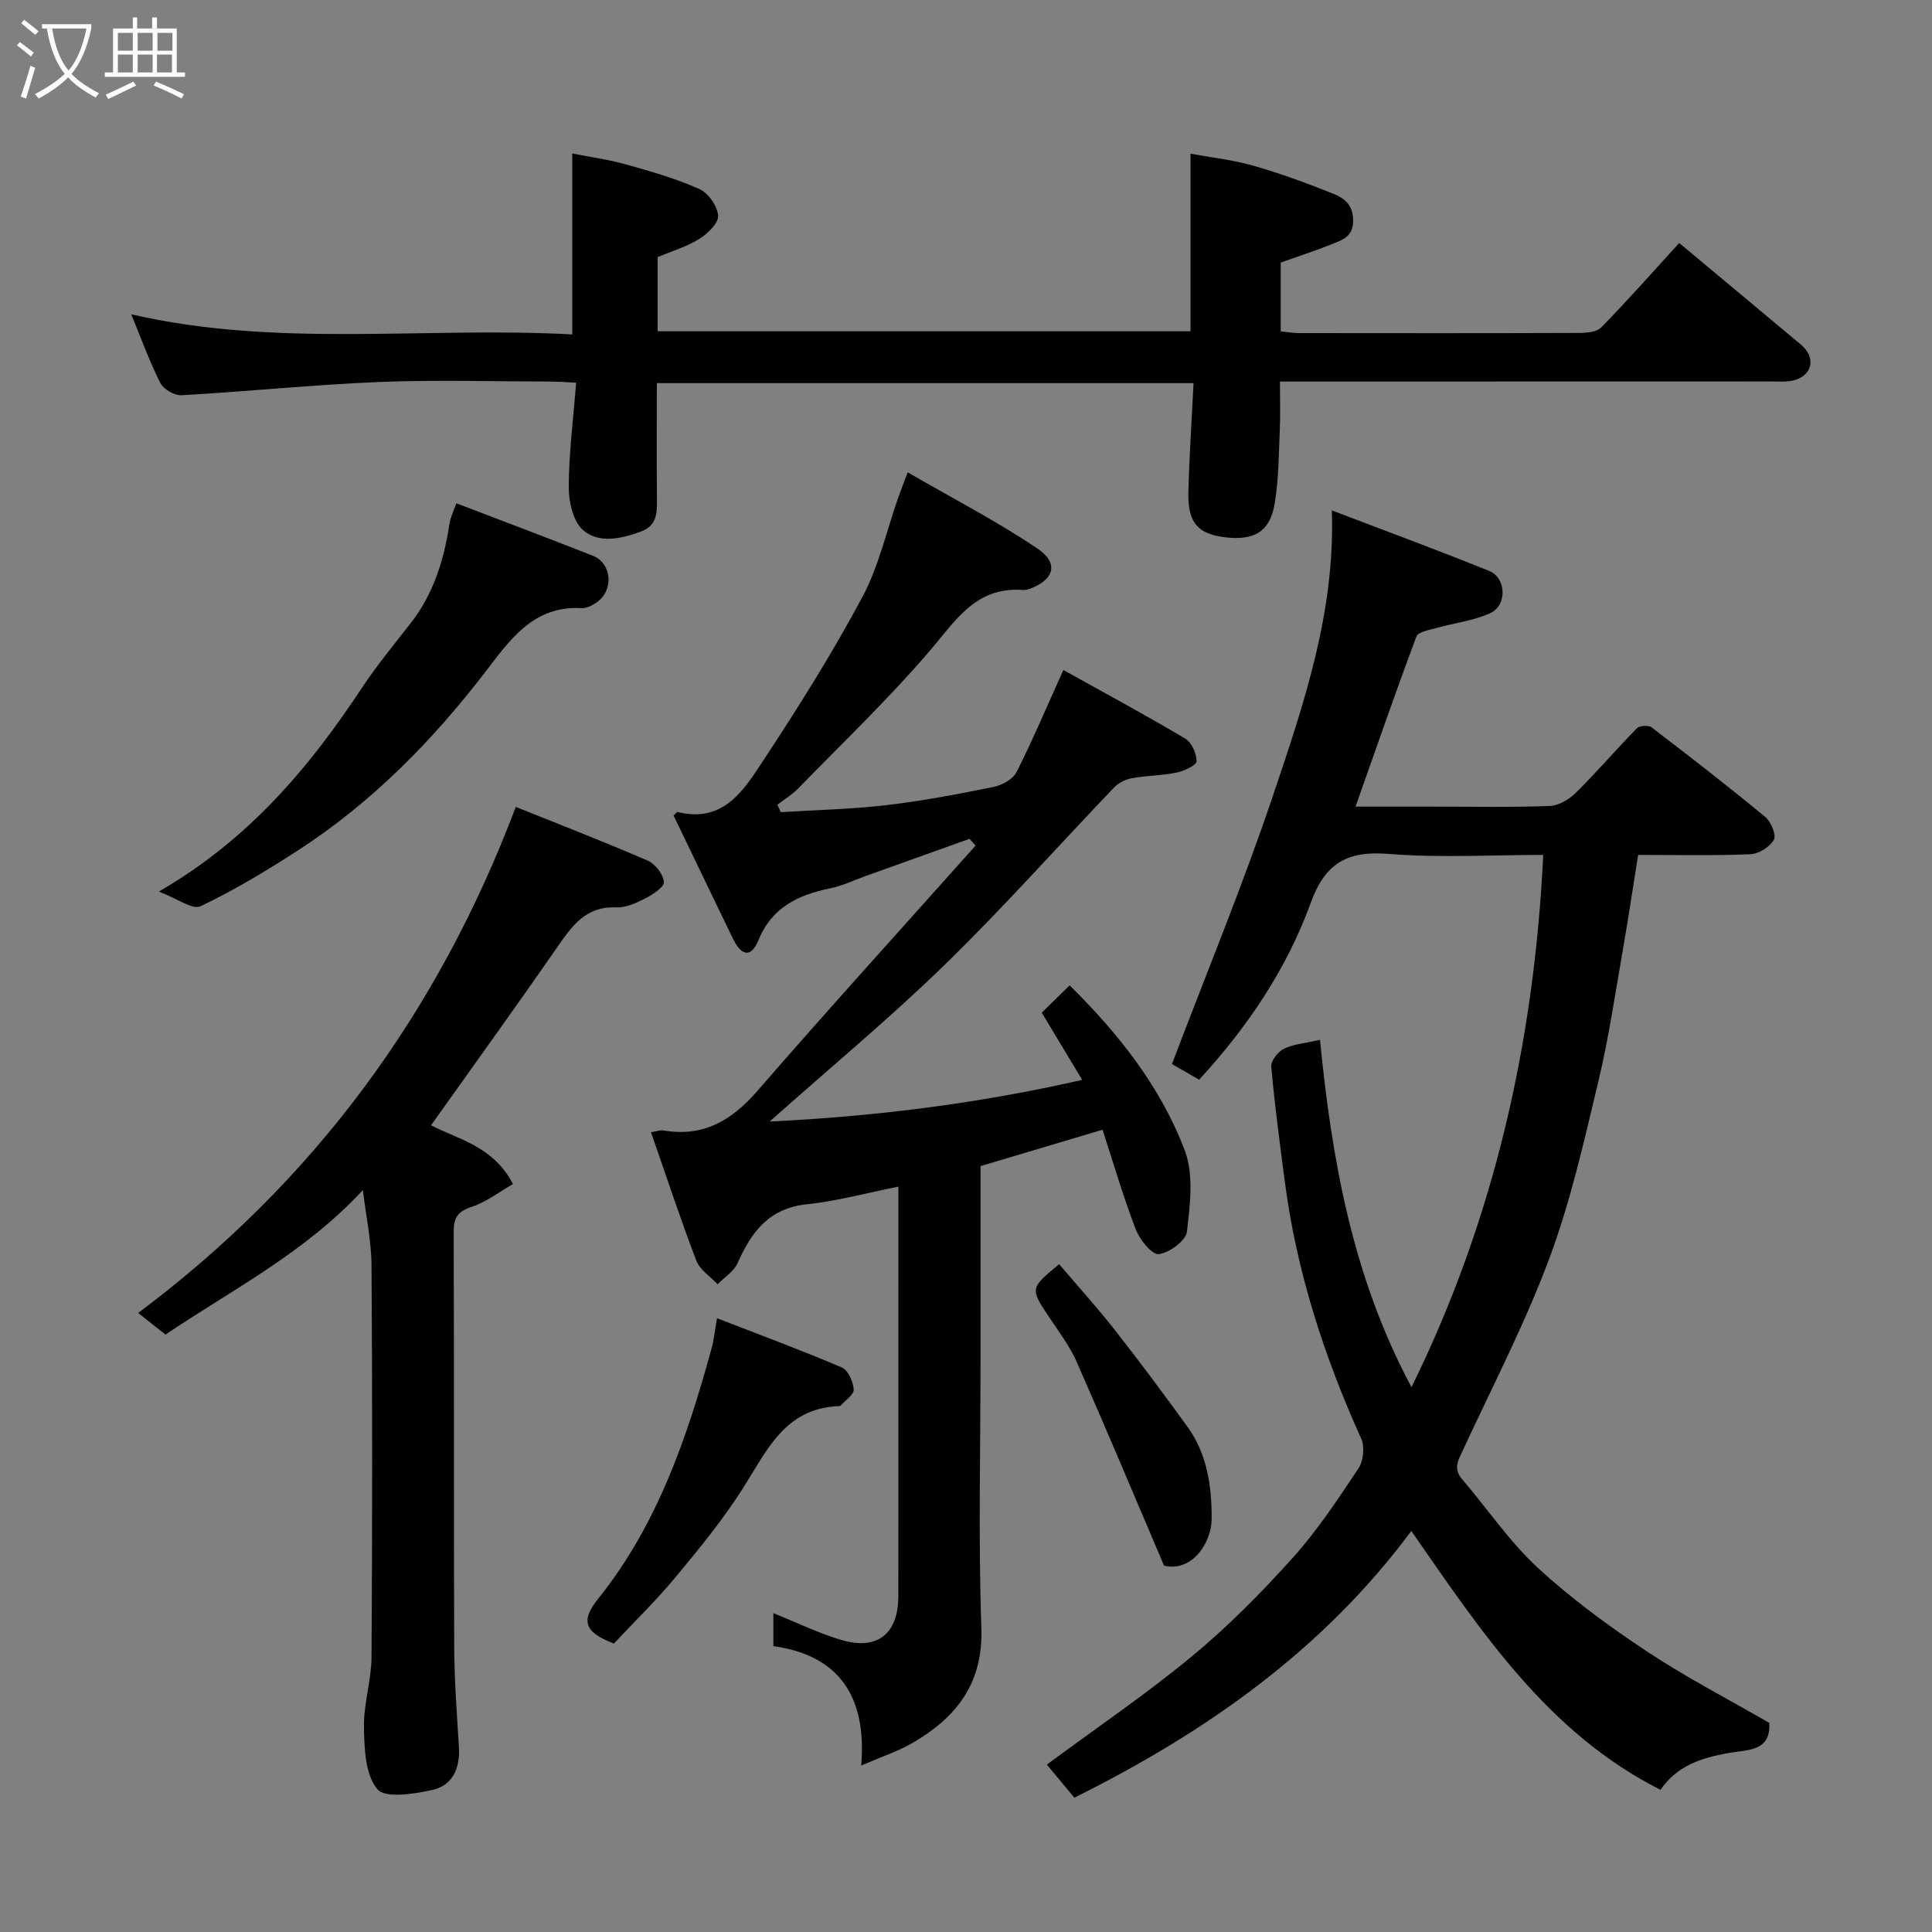 <svg enable-background="new 0 0 400 400" viewBox="0 0 400 400" xmlns="http://www.w3.org/2000/svg"><rect x="0" y="0" width="400" height="400" fill="#808080" stroke="none"/><path d="m6.4 11.7c-1-.8-1.9-1.6-2.9-2.3l.6-.7c.9.7 1.9 1.4 2.9 2.2zm-2.1 8.3c.7-2.1 1.4-4.2 2-6.4.2.1.6.3 1 .4-.7 2.3-1.3 4.4-1.9 6.4zm3-12.8c-1.1-.9-2.1-1.7-2.9-2.4l.6-.7c1 .8 2 1.5 3 2.4zm1.4-1.3v-.9h10.2v.9c-.9 4.2-2.3 7.3-4.1 9.4 1.3 1.4 3.2 2.7 5.7 4-.2.2-.4.5-.7.9-2.5-1.4-4.4-2.7-5.7-4.2-1.4 1.5-3.5 3-6.1 4.4 0 0 0 0-.1-.1-.3-.4-.5-.7-.7-.8 2.7-1.4 4.7-2.8 6.2-4.2-1.8-2.2-3-5.3-3.7-9.4zm9.2 0h-7.1c.6 3.8 1.7 6.7 3.4 8.7 1.7-2 2.9-4.8 3.7-8.7z" fill="#fbfcfa"/><path d="m31.6 3.6h.9v2.3h4.1v9.1h1.7v.9h-16.6v-.9h1.7v-9.1h4.1v-2.3h.9v2.3h3.1v-2.3zm-4 13.3.6.8c-1.9.9-3.8 1.9-5.8 2.8-.2-.3-.3-.6-.5-.9 2-.9 3.9-1.8 5.7-2.7zm-3.2-10.1v3.7h3.1v-3.7zm0 4.5v3.7h3.1v-3.7zm4.1-4.5v3.7h3.1v-3.7zm0 4.5v3.7h3.1v-3.7zm9.1 9.1c-2.1-1.1-4.1-2-5.8-2.7l.5-.8c2.2.9 4.1 1.8 5.8 2.6zm-1.9-13.6h-3.1v3.7h3.1zm-3.2 4.5v3.7h3.1v-3.7z" fill="#fbfcfa"/><g fill="#010101"><path d="m222.43 372.19c-1.93-2.32-3.8-4.57-5.69-6.85 10.3-7.62 20.56-14.58 30.07-22.45 7.45-6.16 14.33-13.12 20.8-20.32 5.11-5.68 9.38-12.15 13.63-18.53 1.03-1.54 1.35-4.48.6-6.14-7.68-17.03-13.4-34.61-15.82-53.18-1.04-7.95-2.11-15.89-2.82-23.87-.11-1.19 1.38-3.11 2.61-3.71 1.99-.98 4.38-1.14 7.48-1.85 2.44 24.75 6.73 49.15 18.95 71.91 17.17-34.96 25.4-71.53 27.27-110.2-10.51 0-21.36.65-32.08-.21-8.5-.68-13.08 1.93-16.02 10.05-4.94 13.62-12.94 25.6-23.14 36.7-2.07-1.19-4.49-2.59-5.63-3.24 7.13-18.79 14.72-37.13 21.03-55.91 6.33-18.83 12.8-37.78 12.07-58.72 11.4 4.36 22.07 8.28 32.59 12.54 3.55 1.44 3.74 7.13.21 8.74-3.47 1.58-7.45 2.02-11.17 3.08-1.46.41-3.75.79-4.12 1.76-4.27 11.4-8.25 22.9-12.6 35.21h15.72c8.17 0 16.34.17 24.49-.13 1.86-.07 4.04-1.38 5.43-2.76 4.34-4.3 8.33-8.96 12.61-13.33.55-.56 2.4-.68 3.04-.19 7.94 6.06 15.84 12.19 23.54 18.55 1.19.98 2.33 3.75 1.78 4.73-.83 1.48-3.13 2.92-4.87 2.99-7.63.32-15.28.14-23.23.14-1.08 6.73-2.03 13.16-3.15 19.56-1.6 9.15-2.94 18.38-5.1 27.4-2.95 12.31-5.73 24.77-10.14 36.59-5.04 13.52-11.74 26.42-17.82 39.54-.97 2.1-2.17 3.88-.27 6.12 5.23 6.12 9.8 12.92 15.66 18.34 6.93 6.41 14.67 12.07 22.56 17.31 8.13 5.4 16.86 9.9 25.4 14.84.42 6.01-4.63 5.55-8.48 6.25-5.57 1-10.66 2.64-14.02 7.62-23.31-11.76-37.09-32.71-51.6-53.6-18.24 24.57-42.41 41.63-69.77 55.22z"/><path d="m178.3 365.54c1.18-14.04-4.38-22.81-18.18-24.72 0-2.6 0-4.75 0-6.83 4.67 1.87 9.24 4.11 14.05 5.54 7.5 2.23 11.81-1.26 11.82-9.08.01-26.49.01-52.99.01-79.48 0-1.47 0-2.95 0-5.29-6.64 1.32-12.73 3-18.93 3.65-7.84.81-11.5 5.71-14.35 12.16-.77 1.74-2.73 2.95-4.15 4.4-1.5-1.61-3.67-2.97-4.4-4.87-3.3-8.64-6.19-17.43-9.39-26.61 1.13-.17 1.9-.48 2.59-.36 8.23 1.4 14.09-2.04 19.41-8.16 14.86-17.11 30.11-33.9 45.2-50.81-.42-.47-.84-.94-1.25-1.41-7.14 2.56-14.29 5.12-21.43 7.67-2.45.88-4.85 2.05-7.37 2.57-6.63 1.35-12.11 3.91-14.89 10.72-1.65 4.04-3.72 2.97-5.29-.28-4.13-8.52-8.22-17.05-12.29-25.5.42-.39.67-.77.81-.73 9.77 2.41 13.93-4.87 18.05-11.11 7.16-10.86 14.09-21.93 20.22-33.39 3.41-6.38 5.01-13.73 7.44-20.63.47-1.35 1-2.68 1.95-5.2 9.32 5.4 18.42 10.1 26.86 15.78 4.54 3.06 3.46 6.51-1.71 8.38-.46.17-.99.23-1.48.19-9.66-.64-13.81 6.44-19.17 12.69-8.52 9.94-18.04 19.03-27.19 28.43-1.26 1.29-2.86 2.24-4.3 3.35.24.51.49 1.02.73 1.54 7.28-.46 14.59-.61 21.83-1.45 7.44-.87 14.83-2.28 22.19-3.77 1.76-.36 4.02-1.58 4.76-3.05 3.37-6.67 6.28-13.57 9.71-21.16 8.26 4.6 16.84 9.22 25.22 14.19 1.33.79 2.37 3.1 2.36 4.71 0 .81-2.56 2.01-4.11 2.33-3.03.63-6.2.61-9.25 1.16-1.33.24-2.8.97-3.72 1.93-11.69 12.21-22.92 24.88-35.02 36.66-11.4 11.1-23.69 21.29-36.29 32.5 22.09-1.07 43.24-3.74 64.71-8.62-2.89-4.8-5.72-9.5-8.38-13.92 1.78-1.74 3.65-3.57 5.78-5.65 9.99 9.85 18.81 20.9 23.84 34.2 1.89 4.99 1.09 11.24.44 16.8-.22 1.87-3.65 4.39-5.84 4.64-1.41.16-3.93-2.99-4.75-5.12-2.56-6.63-4.55-13.48-6.88-20.63-8.71 2.59-16.87 5.03-25.26 7.53v39.61c0 18.66-.47 37.34.17 55.98.41 11.78-5.41 18.81-14.7 24.09-2.81 1.56-5.93 2.59-10.18 4.43z"/><path d="m347.66 50.31c8.36 6.98 16.82 14.02 25.26 21.09 2.98 2.5 2.43 6.11-1.22 7.26-1.53.48-3.29.32-4.95.32-31.83.02-63.66.02-95.49.02-1.83 0-3.65 0-6.26 0 0 3.42.11 6.68-.03 9.92-.22 5.09-.22 10.24-1.04 15.24-.96 5.9-4.22 7.82-10.34 7.07-5.62-.69-7.7-3.03-7.55-9.33.18-7.41.69-14.82 1.07-22.58-37.12 0-73.84 0-111.12 0 0 8.01-.05 15.96.02 23.9.03 2.92.09 5.61-3.39 6.87-4.09 1.48-8.63 2.48-11.88-.32-2.07-1.78-3-5.86-2.99-8.9.03-7.05.94-14.1 1.54-21.64-2.13-.1-3.73-.23-5.33-.23-11.83-.02-23.68-.39-35.49.09-13.64.56-27.25 1.97-40.89 2.74-1.46.08-3.74-1.25-4.4-2.56-2.26-4.48-3.96-9.24-6.01-14.2 30.35 7.01 60.88 2.5 91.31 4.17 0-12.63 0-24.64 0-37.46 3.68.73 7.48 1.23 11.13 2.26 5.15 1.44 10.35 2.93 15.22 5.11 1.83.82 3.71 3.54 3.85 5.51.1 1.54-2.17 3.73-3.89 4.8-2.6 1.62-5.65 2.52-8.63 3.77v15.36h110.33c0-11.95 0-23.96 0-36.77 4.28.79 8.76 1.27 13.02 2.49 5.62 1.61 11.14 3.63 16.57 5.82 2.12.86 4 2.13 4.07 5.35.08 3.47-2.1 4.14-4.28 5.02-3.46 1.4-7.03 2.55-10.71 3.86v14.25c1.3.12 2.57.35 3.83.35 19.33.02 38.66.04 58-.03 1.54-.01 3.61-.19 4.54-1.15 5.51-5.64 10.75-11.57 16.13-17.47z"/><path d="m106.79 167.06c8.99 3.62 18.24 7.19 27.32 11.13 1.55.67 3.23 2.84 3.34 4.43.08 1.06-2.35 2.61-3.92 3.42-1.84.95-4.01 1.92-5.98 1.83-6.21-.27-9.07 3.75-12.11 8.14-8.56 12.35-17.36 24.54-26.2 36.97 5.39 2.82 12.97 4.34 16.96 12.16-2.86 1.64-5.49 3.71-8.48 4.7-2.87.94-3.8 2.18-3.79 5.16.11 28.66 0 57.32.11 85.97.03 6.93.55 13.87.98 20.8.27 4.34-1.35 7.88-5.47 8.81-3.78.85-9.79 1.8-11.42-.14-2.51-2.98-2.7-8.4-2.78-12.8-.09-4.85 1.54-9.73 1.57-14.6.17-26.99.18-53.98 0-80.97-.03-5.13-1.14-10.24-1.79-15.68-11.97 12.96-27.01 20.58-40.87 29.92-1.96-1.56-3.58-2.84-5.65-4.48 36.29-27.13 61.99-61.91 78.18-104.77z"/><path d="m32.88 184.59c18.7-10.8 31.18-25.74 42.09-42.23 3.06-4.62 6.61-8.91 10.02-13.29 4.76-6.09 6.94-13.13 8.07-20.63.21-1.4.9-2.72 1.42-4.24 9.45 3.62 18.88 7.16 28.26 10.86 3.95 1.56 4.39 7.12.83 9.63-.9.64-2.11 1.28-3.14 1.22-10.04-.58-14.91 6.65-20.02 13.3-10.97 14.27-23.45 26.94-38.59 36.77-6.55 4.25-13.28 8.3-20.3 11.65-1.66.8-4.84-1.61-8.64-3.04z"/><path d="m127.1 340.28c-6.34-2.42-6.82-4.84-3.21-9.34 12.16-15.16 18.33-33.19 23.4-51.64.52-1.88.71-3.85 1.16-6.38 8.67 3.37 17.35 6.58 25.85 10.2 1.3.55 2.34 2.95 2.45 4.57.08 1.04-1.74 2.23-2.73 3.34-.09.1-.31.1-.47.1-11.03.48-14.77 9.16-19.69 16.93-4.09 6.47-9 12.46-13.9 18.36-4.07 4.92-8.67 9.39-12.86 13.86z"/><path d="m241 324.14c-6.31-14.8-12.07-28.54-18.08-42.17-1.43-3.24-3.64-6.16-5.62-9.14-4.06-6.09-4.1-6.06 1.98-11.1 3.88 4.56 7.91 9.01 11.61 13.73 5.13 6.54 10.1 13.21 14.97 19.95 4.1 5.66 5.03 12.37 5 19.06-.01 4.9-4.05 11.11-9.86 9.67z"/></g></svg>